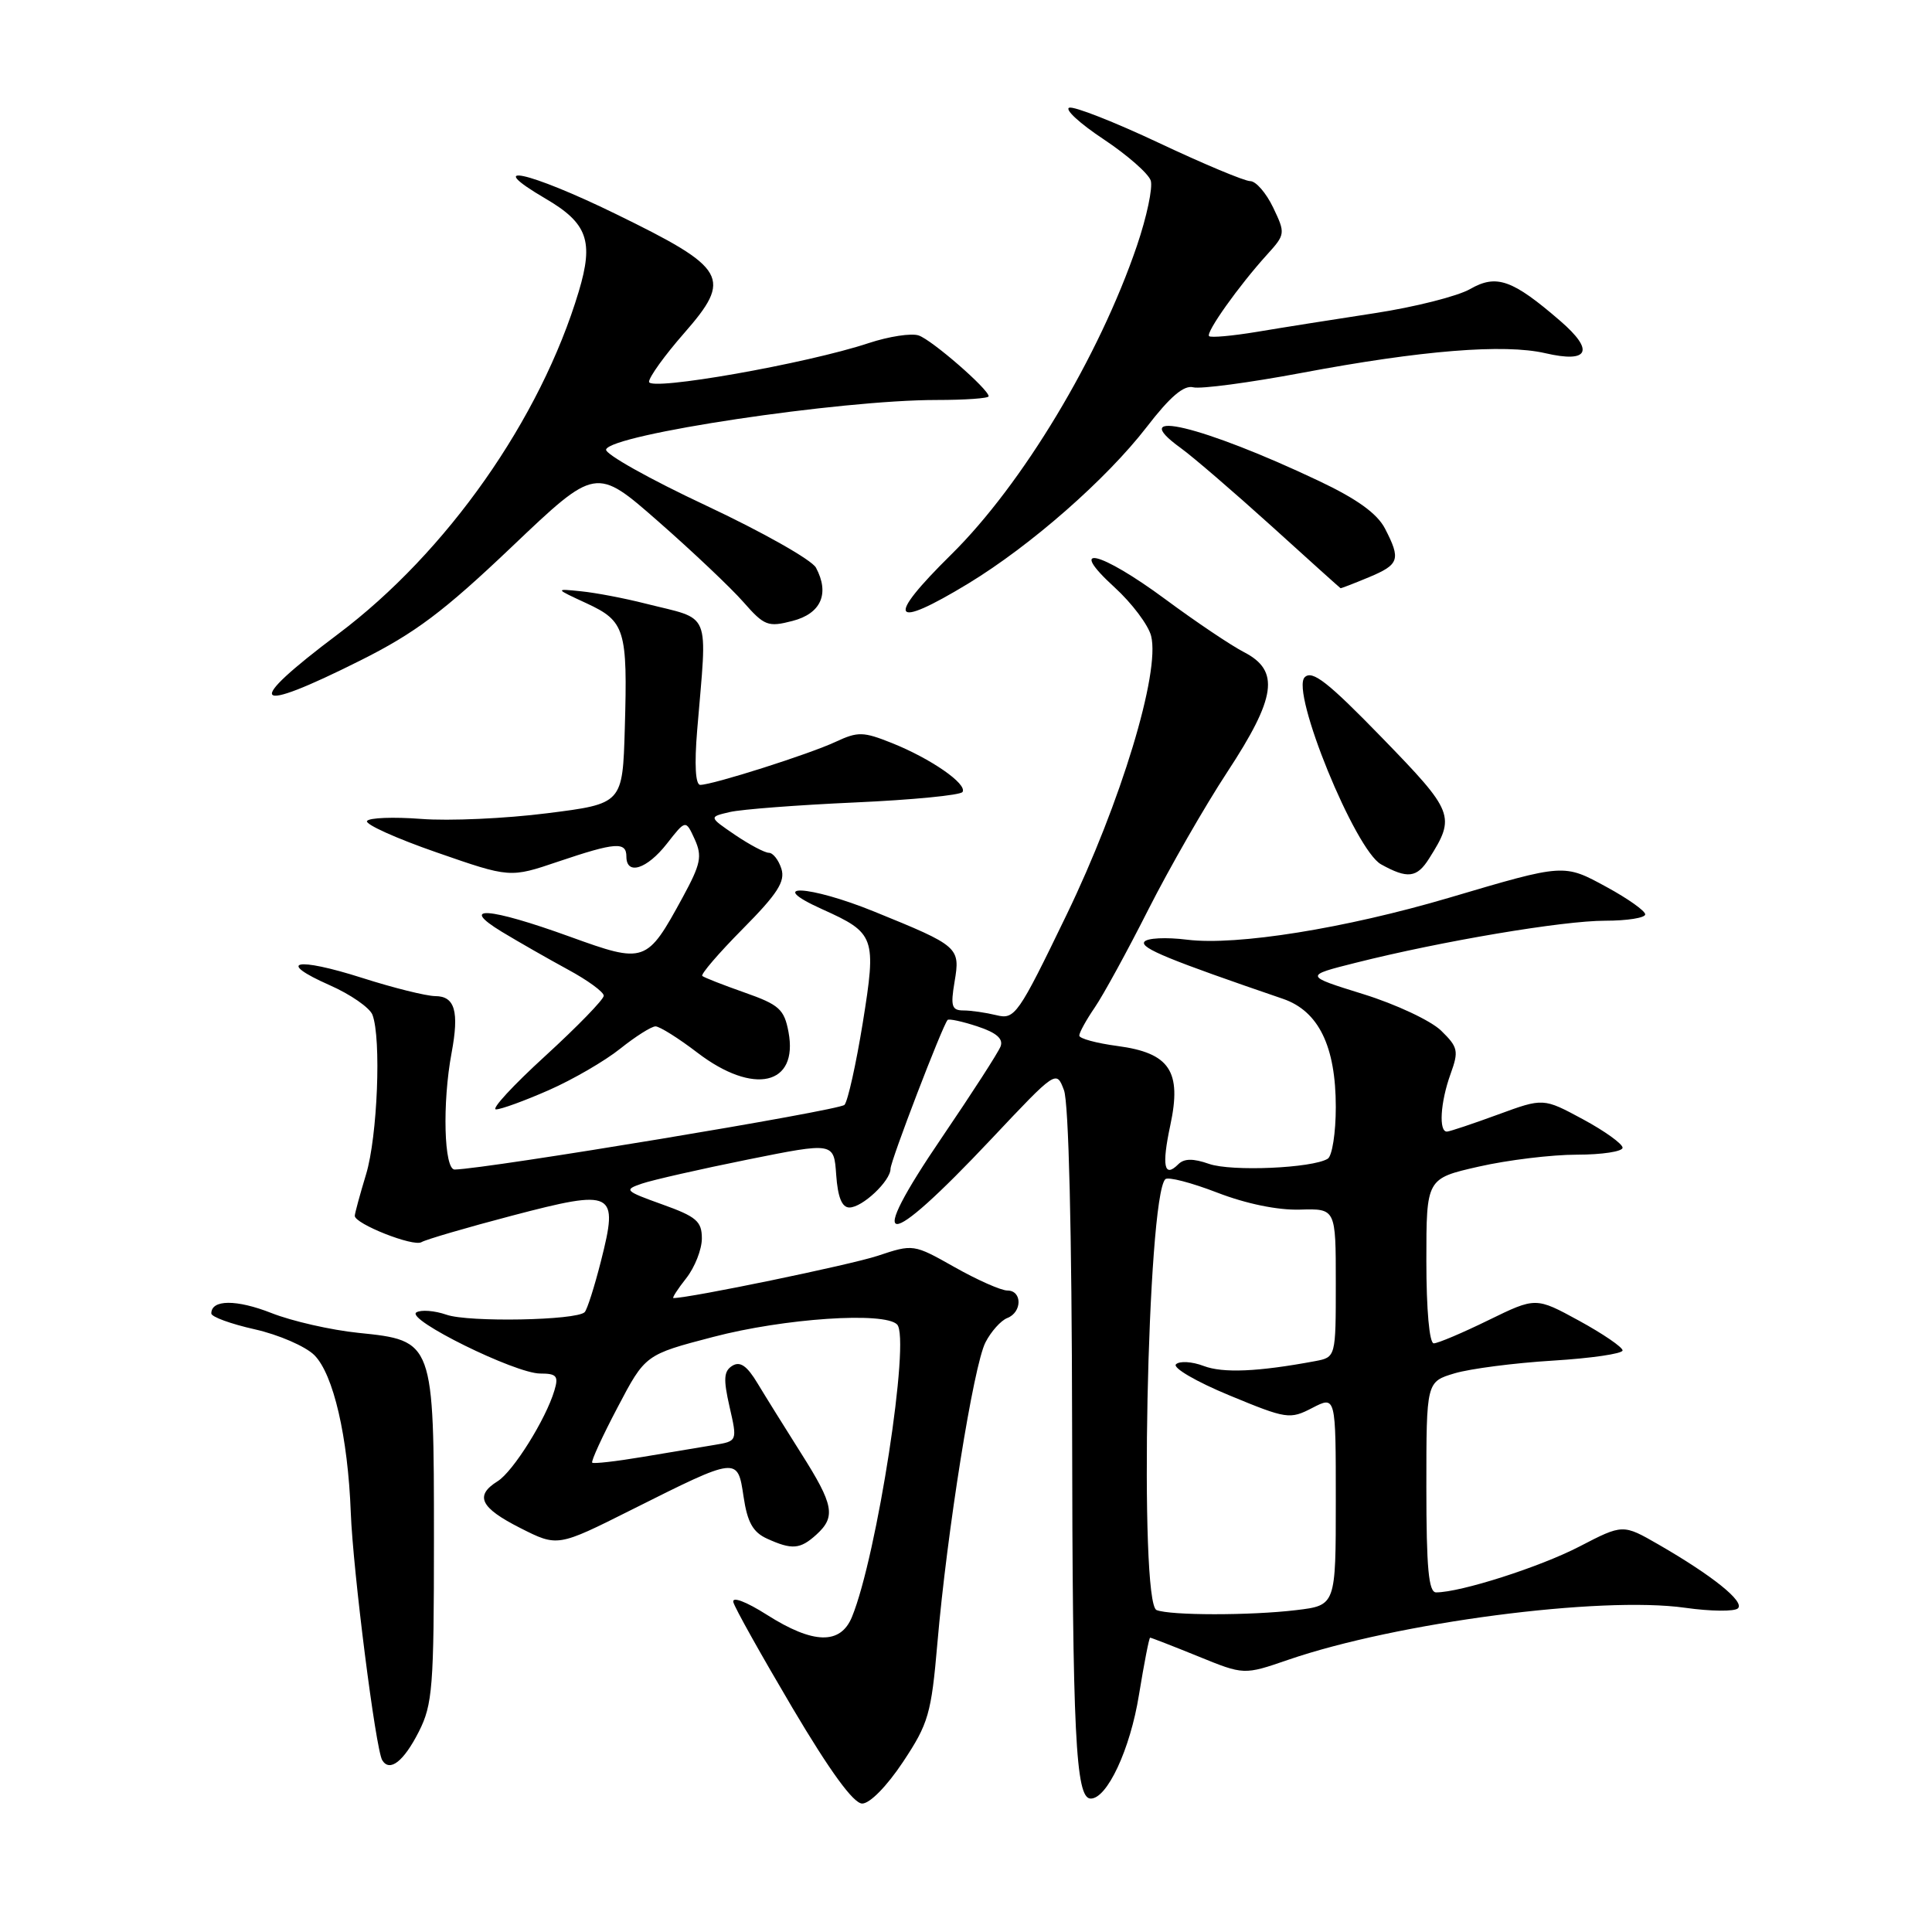 <?xml version="1.0" encoding="UTF-8" standalone="no"?>
<!DOCTYPE svg PUBLIC "-//W3C//DTD SVG 1.1//EN" "http://www.w3.org/Graphics/SVG/1.1/DTD/svg11.dtd" >
<svg xmlns="http://www.w3.org/2000/svg" xmlns:xlink="http://www.w3.org/1999/xlink" version="1.1" viewBox="0 0 256 256">
 <g >
 <path fill="currentColor"
d=" M 119.65 233.47 C 123.03 228.38 123.40 227.10 124.21 217.72 C 125.48 202.97 129.00 180.93 130.58 177.87 C 131.32 176.43 132.62 174.98 133.46 174.65 C 135.45 173.89 135.47 171.00 133.48 171.00 C 132.65 171.00 129.51 169.61 126.50 167.91 C 121.04 164.83 121.02 164.83 116.27 166.41 C 112.63 167.61 91.42 172.00 89.23 172.00 C 89.03 172.00 89.79 170.81 90.93 169.37 C 92.07 167.92 93.00 165.55 93.00 164.10 C 93.00 161.83 92.28 161.21 87.75 159.59 C 82.77 157.80 82.63 157.66 85.07 156.83 C 86.48 156.35 92.78 154.92 99.07 153.65 C 110.50 151.35 110.50 151.35 110.80 155.67 C 111.01 158.64 111.56 160.00 112.55 160.00 C 114.27 160.00 118.00 156.48 118.00 154.87 C 118.00 153.84 124.86 135.95 125.56 135.15 C 125.73 134.96 127.50 135.34 129.50 136.00 C 132.03 136.83 132.97 137.65 132.58 138.66 C 132.27 139.47 128.80 144.84 124.88 150.61 C 114.45 165.93 117.10 166.06 131.36 150.92 C 139.97 141.78 139.97 141.78 140.98 144.45 C 141.61 146.10 142.02 163.12 142.06 188.82 C 142.11 229.89 142.53 238.26 144.50 238.32 C 146.68 238.39 149.76 231.80 150.92 224.57 C 151.60 220.41 152.26 217.00 152.40 217.00 C 152.54 217.00 155.40 218.11 158.75 219.47 C 164.83 221.95 164.83 221.95 170.67 219.94 C 185.06 214.99 212.05 211.45 223.30 213.04 C 226.70 213.52 229.85 213.55 230.29 213.11 C 231.19 212.21 226.91 208.78 219.77 204.66 C 215.04 201.94 215.04 201.94 209.27 204.93 C 204.04 207.64 193.53 211.00 190.29 211.00 C 189.30 211.00 189.00 207.77 189.00 197.05 C 189.00 183.09 189.00 183.09 192.75 181.97 C 194.81 181.36 200.66 180.60 205.75 180.29 C 210.84 179.98 215.00 179.37 215.00 178.94 C 215.00 178.51 212.41 176.74 209.25 175.01 C 203.50 171.87 203.50 171.87 197.23 174.93 C 193.78 176.62 190.52 178.00 189.98 178.00 C 189.40 178.00 189.00 173.55 189.00 167.08 C 189.00 156.16 189.00 156.16 195.95 154.58 C 199.77 153.71 205.62 153.00 208.95 153.00 C 212.28 153.00 215.00 152.58 215.00 152.08 C 215.00 151.57 212.64 149.87 209.75 148.31 C 204.50 145.48 204.50 145.48 198.50 147.68 C 195.20 148.89 192.16 149.91 191.75 149.94 C 190.61 150.03 190.85 146.05 192.21 142.30 C 193.31 139.25 193.20 138.76 190.96 136.57 C 189.61 135.25 184.97 133.07 180.65 131.73 C 172.80 129.29 172.80 129.29 179.65 127.57 C 191.05 124.70 207.07 122.00 212.69 122.00 C 215.61 122.00 218.00 121.62 218.00 121.16 C 218.00 120.70 215.72 119.08 212.93 117.56 C 207.19 114.43 207.35 114.42 192.00 118.96 C 178.25 123.02 163.89 125.32 157.35 124.52 C 154.48 124.16 151.94 124.29 151.62 124.81 C 151.11 125.63 154.95 127.20 170.00 132.35 C 174.72 133.97 177.00 138.63 177.00 146.69 C 177.00 150.10 176.52 153.18 175.93 153.54 C 173.90 154.79 163.18 155.26 160.20 154.22 C 158.09 153.48 156.90 153.50 156.13 154.27 C 154.25 156.15 153.92 154.49 155.07 149.11 C 156.61 141.94 155.00 139.52 148.07 138.60 C 145.28 138.23 143.00 137.61 143.01 137.22 C 143.01 136.82 143.93 135.15 145.06 133.50 C 146.19 131.85 149.39 126.00 152.17 120.50 C 154.96 115.00 159.66 106.81 162.62 102.30 C 169.11 92.41 169.61 88.88 164.85 86.42 C 163.12 85.53 158.42 82.37 154.41 79.40 C 145.72 72.98 141.23 71.93 147.69 77.83 C 149.99 79.93 152.17 82.83 152.53 84.27 C 153.75 89.11 148.52 106.34 141.32 121.23 C 134.90 134.51 134.47 135.12 132.04 134.52 C 130.64 134.18 128.68 133.89 127.67 133.89 C 126.11 133.89 125.94 133.33 126.48 130.12 C 127.26 125.51 127.08 125.36 115.84 120.79 C 107.18 117.27 101.22 116.99 108.93 120.47 C 115.97 123.64 116.15 124.15 114.32 135.54 C 113.43 141.02 112.34 145.91 111.90 146.40 C 111.24 147.14 64.69 154.86 60.25 154.97 C 58.83 155.00 58.59 146.15 59.84 139.50 C 60.86 134.03 60.28 132.00 57.68 131.99 C 56.48 131.98 52.13 130.90 48.00 129.58 C 39.18 126.77 36.49 127.36 43.68 130.54 C 46.43 131.75 48.98 133.52 49.35 134.46 C 50.54 137.57 50.02 150.60 48.51 155.59 C 47.69 158.29 47.02 160.77 47.01 161.10 C 46.99 162.16 54.79 165.25 55.85 164.59 C 56.41 164.25 61.83 162.66 67.89 161.07 C 81.40 157.53 81.98 157.83 79.63 167.10 C 78.77 170.49 77.80 173.54 77.47 173.87 C 76.37 174.96 62.10 175.23 59.17 174.21 C 57.59 173.66 55.78 173.52 55.17 173.90 C 53.70 174.81 68.27 182.00 71.58 182.00 C 73.76 182.00 74.04 182.33 73.46 184.25 C 72.33 188.06 67.99 194.99 65.94 196.27 C 62.86 198.19 63.63 199.78 68.94 202.47 C 73.88 204.97 73.88 204.97 83.69 200.05 C 97.80 192.98 97.73 192.99 98.53 198.34 C 99.03 201.71 99.77 203.03 101.64 203.88 C 104.94 205.38 106.02 205.30 108.17 203.35 C 110.78 200.98 110.49 199.41 106.15 192.57 C 104.04 189.23 101.44 185.06 100.38 183.30 C 98.99 180.98 98.07 180.34 97.04 180.97 C 95.90 181.68 95.83 182.72 96.67 186.41 C 97.71 190.96 97.71 190.96 94.61 191.47 C 92.90 191.75 88.64 192.46 85.15 193.05 C 81.65 193.64 78.65 193.98 78.47 193.81 C 78.30 193.63 79.80 190.34 81.83 186.49 C 85.50 179.50 85.50 179.50 94.50 177.15 C 103.92 174.68 117.19 173.79 118.87 175.50 C 120.66 177.31 116.20 206.19 112.89 214.25 C 111.37 217.96 107.76 217.87 101.62 213.97 C 98.85 212.21 96.98 211.51 97.17 212.29 C 97.35 213.03 100.88 219.33 105.00 226.30 C 109.99 234.72 113.08 238.96 114.24 238.98 C 115.25 238.99 117.51 236.69 119.65 233.47 Z  M 55.50 229.45 C 57.32 225.86 57.50 223.52 57.50 204.00 C 57.50 177.68 57.48 177.63 47.49 176.61 C 43.87 176.24 38.69 175.06 35.98 173.99 C 31.33 172.16 28.00 172.18 28.00 174.04 C 28.00 174.49 30.59 175.43 33.75 176.14 C 36.91 176.85 40.47 178.39 41.65 179.56 C 44.18 182.09 46.10 190.38 46.48 200.41 C 46.77 208.11 49.78 231.84 50.65 233.24 C 51.64 234.85 53.49 233.41 55.50 229.45 Z  M 72.72 144.45 C 75.90 143.05 80.16 140.58 82.19 138.95 C 84.22 137.33 86.32 136.00 86.86 136.00 C 87.40 136.00 89.91 137.57 92.43 139.50 C 99.86 145.17 105.81 143.81 104.48 136.74 C 103.91 133.73 103.25 133.13 98.67 131.52 C 95.83 130.52 93.30 129.53 93.06 129.32 C 92.81 129.12 95.22 126.31 98.41 123.09 C 103.02 118.44 104.07 116.80 103.54 115.12 C 103.17 113.95 102.42 113.00 101.88 113.00 C 101.34 113.00 99.32 111.93 97.40 110.63 C 93.91 108.25 93.91 108.25 96.70 107.60 C 98.24 107.24 105.70 106.67 113.28 106.33 C 120.86 105.99 127.27 105.37 127.54 104.94 C 128.19 103.88 123.34 100.52 118.19 98.46 C 114.39 96.94 113.68 96.92 110.74 98.29 C 107.24 99.93 94.43 104.00 92.79 104.00 C 92.15 104.00 92.00 101.33 92.38 96.75 C 93.72 80.57 94.40 82.22 85.50 79.97 C 82.75 79.27 78.92 78.54 77.00 78.35 C 73.50 77.99 73.50 77.99 77.72 79.94 C 82.83 82.31 83.17 83.42 82.79 96.50 C 82.50 106.50 82.50 106.50 72.50 107.76 C 67.00 108.46 59.49 108.80 55.81 108.51 C 52.13 108.23 48.90 108.35 48.63 108.79 C 48.36 109.22 52.52 111.10 57.86 112.95 C 67.58 116.33 67.58 116.33 73.98 114.16 C 81.56 111.60 83.00 111.50 83.00 113.50 C 83.00 116.03 85.72 115.17 88.36 111.80 C 90.86 108.60 90.86 108.60 92.05 111.20 C 93.07 113.46 92.86 114.48 90.47 118.88 C 85.70 127.64 85.47 127.72 75.50 124.11 C 64.75 120.22 60.69 119.93 66.50 123.47 C 68.70 124.80 72.64 127.05 75.25 128.47 C 77.86 129.88 80.00 131.44 80.00 131.94 C 80.00 132.43 76.51 136.02 72.25 139.92 C 67.99 143.81 65.05 146.99 65.72 147.00 C 66.39 147.00 69.54 145.85 72.72 144.45 Z  M 189.37 113.75 C 192.90 108.16 192.68 107.59 183.13 97.76 C 175.95 90.37 173.88 88.75 172.88 89.74 C 170.98 91.61 179.56 112.63 183.00 114.53 C 186.51 116.48 187.75 116.33 189.37 113.75 Z  M 47.74 87.52 C 55.00 83.89 58.78 81.05 67.82 72.45 C 78.96 61.85 78.96 61.85 87.23 69.10 C 91.78 73.09 96.85 77.89 98.50 79.77 C 101.27 82.93 101.77 83.12 105.00 82.28 C 108.79 81.31 109.96 78.66 108.12 75.22 C 107.57 74.19 101.00 70.48 93.54 66.98 C 86.07 63.48 80.12 60.14 80.31 59.56 C 80.97 57.55 111.31 53.00 124.09 53.00 C 127.89 53.00 131.00 52.78 131.00 52.51 C 131.00 51.58 123.48 45.04 121.73 44.45 C 120.76 44.12 117.78 44.58 115.11 45.46 C 106.94 48.18 86.00 51.87 86.00 50.59 C 86.00 49.97 88.08 47.08 90.63 44.17 C 97.08 36.80 96.37 35.57 81.59 28.35 C 70.00 22.69 63.80 21.35 72.32 26.34 C 77.85 29.58 78.69 31.95 76.69 38.62 C 71.62 55.53 59.22 73.18 44.79 84.02 C 32.16 93.51 33.23 94.79 47.74 87.52 Z  M 128.32 77.31 C 136.60 72.27 146.59 63.51 151.93 56.60 C 155.04 52.56 156.87 51.00 158.11 51.32 C 159.08 51.57 165.54 50.71 172.47 49.41 C 188.36 46.42 199.31 45.54 204.76 46.80 C 210.54 48.14 211.32 46.48 206.75 42.53 C 200.40 37.04 198.29 36.30 194.80 38.30 C 193.14 39.25 187.45 40.69 182.14 41.50 C 176.84 42.31 169.83 43.42 166.56 43.97 C 163.30 44.51 160.44 44.77 160.21 44.54 C 159.74 44.07 164.16 37.85 167.88 33.75 C 170.32 31.06 170.34 30.93 168.70 27.50 C 167.78 25.58 166.42 24.00 165.66 24.00 C 164.91 24.00 159.47 21.72 153.57 18.94 C 147.67 16.16 142.32 14.06 141.68 14.27 C 141.04 14.49 143.09 16.37 146.23 18.45 C 149.37 20.54 152.18 23.00 152.48 23.93 C 152.77 24.86 151.95 28.74 150.65 32.56 C 145.65 47.25 135.47 64.18 126.05 73.47 C 117.26 82.14 118.08 83.52 128.32 77.31 Z  M 181.38 76.49 C 185.42 74.80 185.64 74.14 183.52 70.04 C 182.49 68.05 179.82 66.12 174.77 63.73 C 159.33 56.41 148.93 53.93 156.46 59.37 C 158.08 60.54 163.48 65.19 168.46 69.69 C 173.43 74.20 177.56 77.91 177.63 77.94 C 177.70 77.97 179.39 77.32 181.38 76.49 Z  M 153.25 213.34 C 150.91 212.40 152.01 158.66 154.41 156.25 C 154.76 155.90 157.85 156.70 161.27 158.02 C 165.12 159.51 169.32 160.37 172.25 160.28 C 177.00 160.14 177.00 160.14 177.00 169.99 C 177.00 179.84 177.00 179.84 174.25 180.36 C 166.69 181.77 162.06 181.97 159.50 181.00 C 157.95 180.41 156.29 180.31 155.82 180.78 C 155.36 181.24 158.53 183.09 162.89 184.89 C 170.50 188.04 170.91 188.10 173.90 186.55 C 177.00 184.95 177.00 184.95 177.00 198.84 C 177.00 212.72 177.00 212.72 171.75 213.35 C 165.67 214.08 155.07 214.07 153.25 213.34 Z "/>
</g>
</svg>